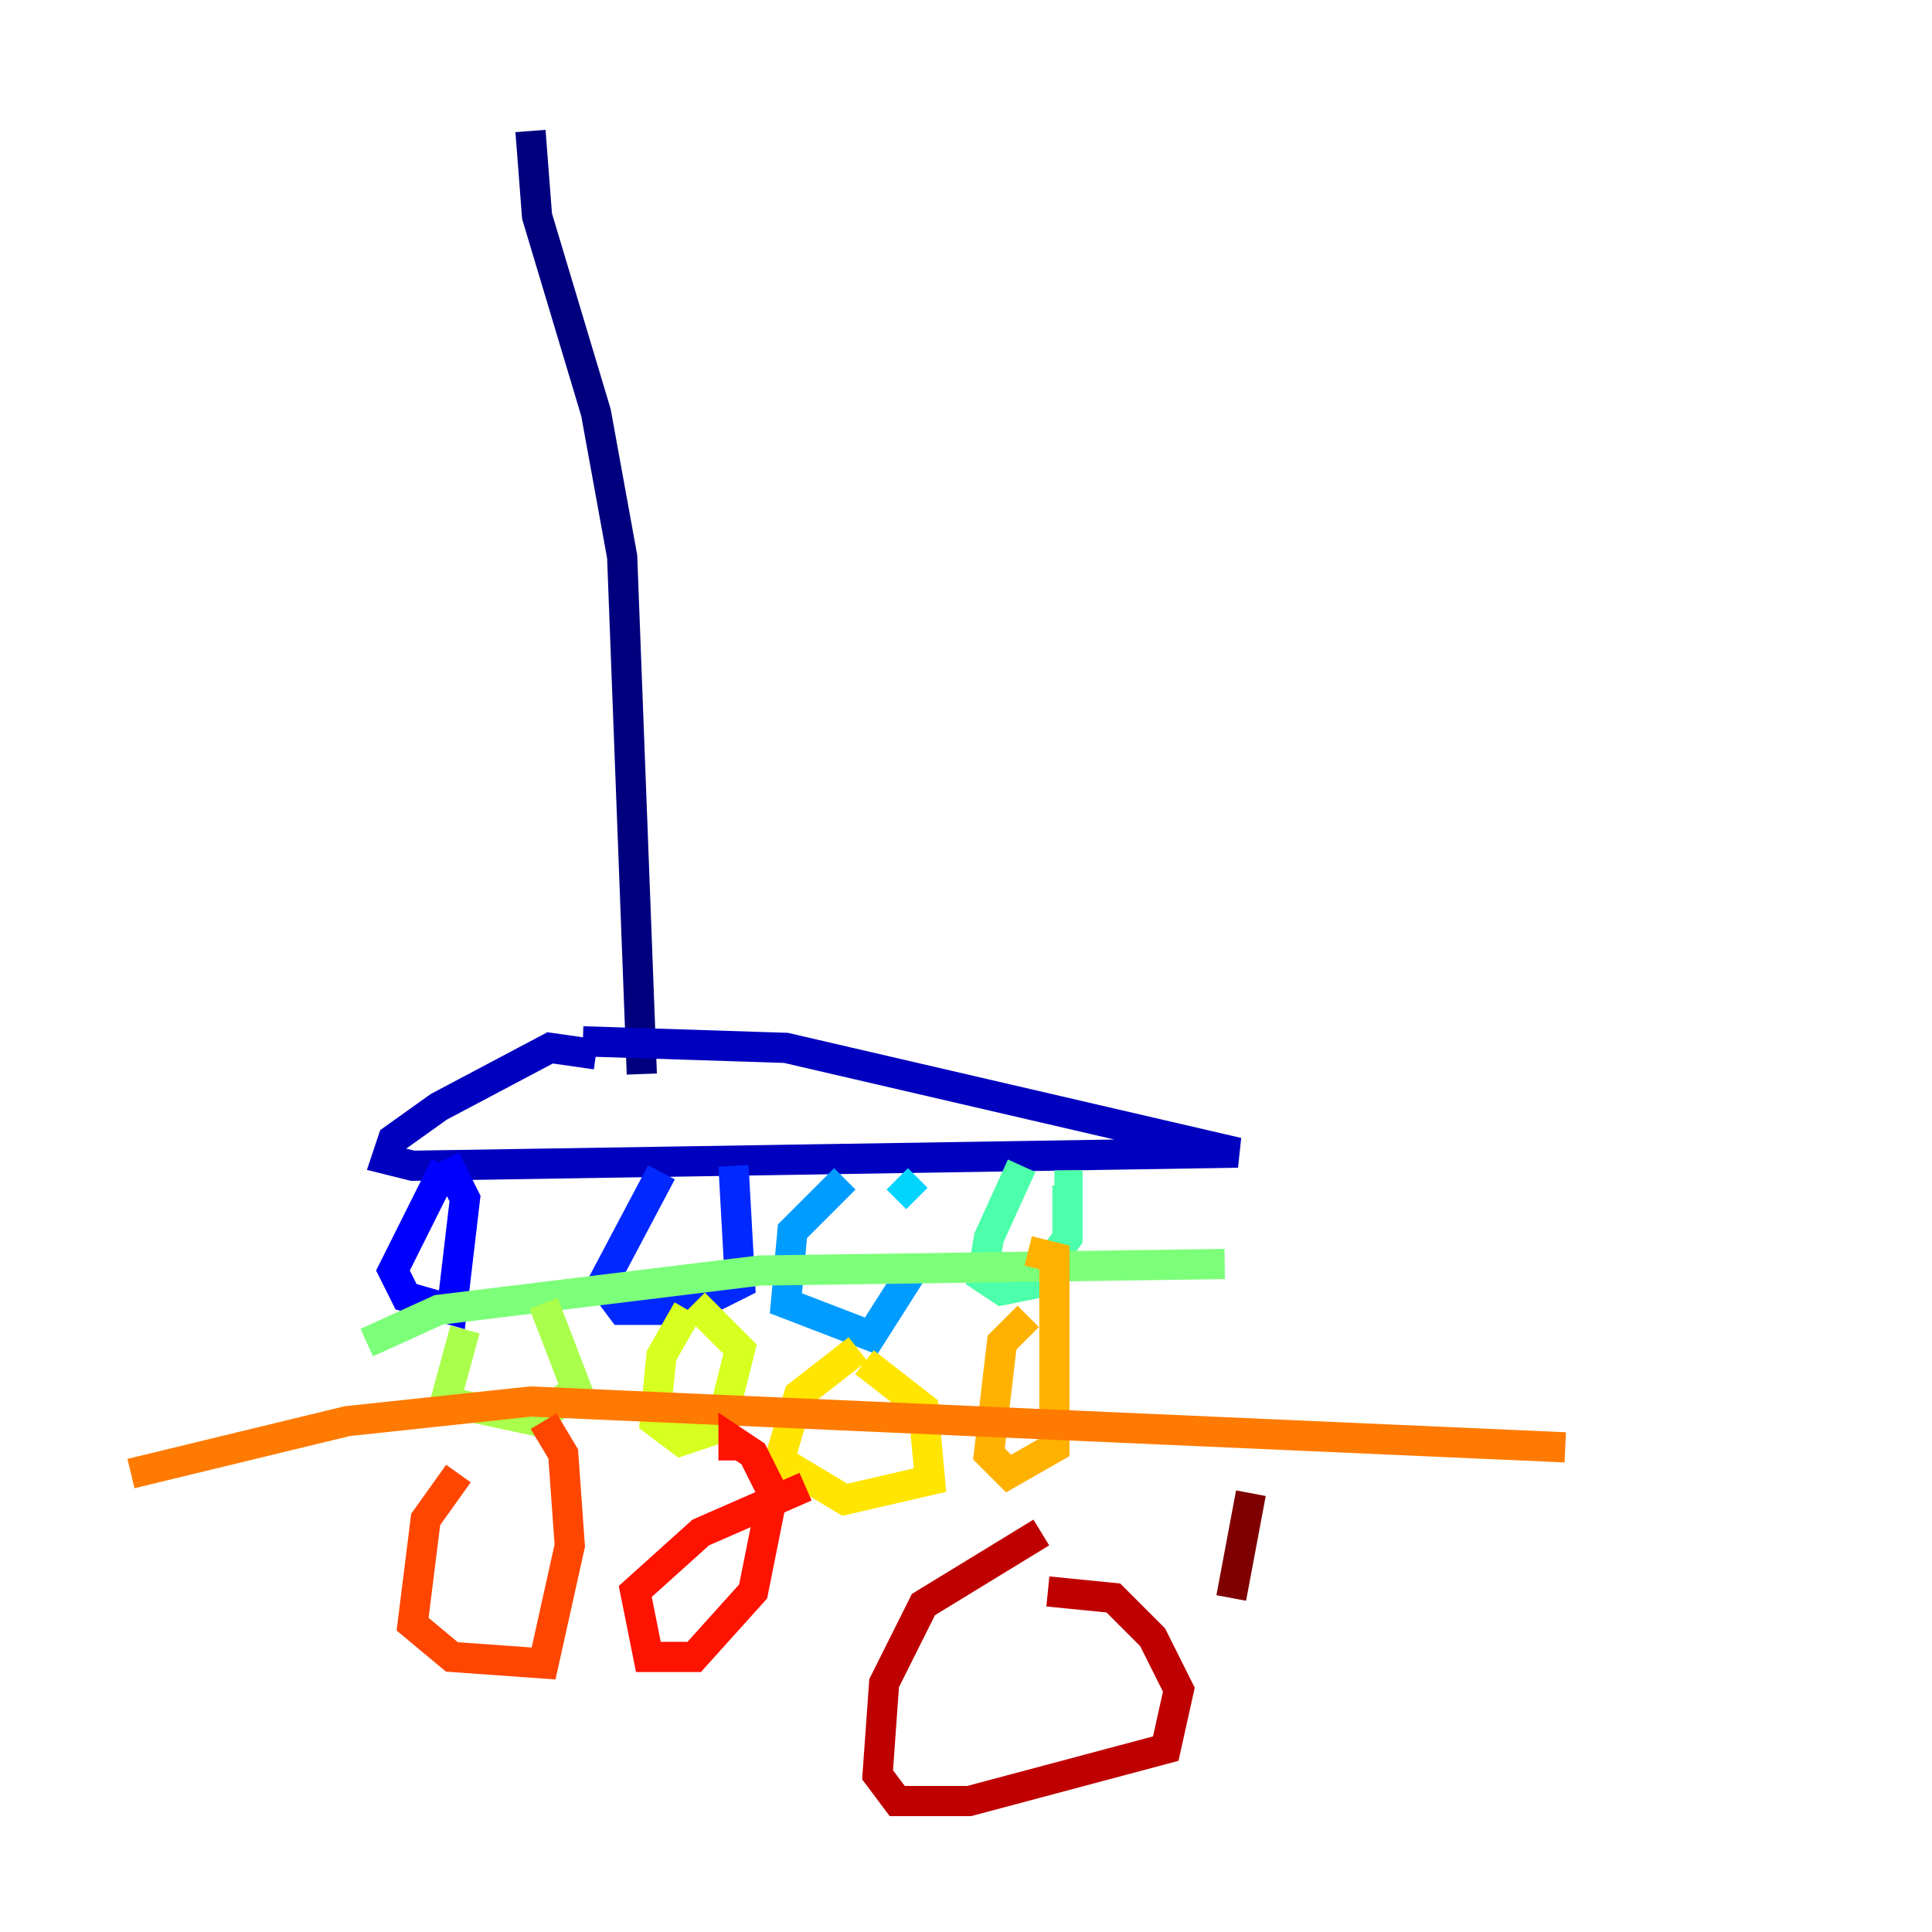 <?xml version="1.0" encoding="utf-8" ?>
<svg baseProfile="tiny" height="128" version="1.2" viewBox="0,0,128,128" width="128" xmlns="http://www.w3.org/2000/svg" xmlns:ev="http://www.w3.org/2001/xml-events" xmlns:xlink="http://www.w3.org/1999/xlink"><defs /><polyline fill="none" points="35.146,8.678 35.58,14.319 39.485,27.336 41.22,36.881 42.522,71.159" stroke="#00007f" stroke-width="2" /><polyline fill="none" points="39.485,69.858 36.447,69.424 29.071,73.329 26.034,75.498 25.6,76.8 27.336,77.234 82.007,76.366 52.068,69.424 38.617,68.99" stroke="#0000bf" stroke-width="2" /><polyline fill="none" points="29.505,77.234 26.034,84.176 26.902,85.912 29.939,86.78 30.807,79.403 29.505,76.8" stroke="#0000fe" stroke-width="2" /><polyline fill="none" points="43.824,77.668 39.919,85.044 41.22,86.78 45.559,86.78 49.031,85.044 48.597,77.234" stroke="#0028ff" stroke-width="2" /><polyline fill="none" points="55.973,78.102 55.973,78.102" stroke="#0060ff" stroke-width="2" /><polyline fill="none" points="55.973,78.102 52.502,81.573 52.068,86.346 57.709,88.515 60.746,83.742" stroke="#009cff" stroke-width="2" /><polyline fill="none" points="60.746,79.403 59.444,78.102" stroke="#00d4ff" stroke-width="2" /><polyline fill="none" points="92.854,63.349 92.854,63.349" stroke="#1fffd7" stroke-width="2" /><polyline fill="none" points="67.688,77.234 65.519,82.007 65.085,84.61 66.386,85.478 68.556,85.044 70.725,82.007 70.725,78.536 69.858,78.536" stroke="#4cffaa" stroke-width="2" /><polyline fill="none" points="24.298,88.949 29.071,86.78 50.332,84.176 81.139,83.742" stroke="#7cff79" stroke-width="2" /><polyline fill="none" points="30.807,88.081 29.505,92.854 35.58,94.156 38.183,91.986 36.014,86.346" stroke="#aaff4c" stroke-width="2" /><polyline fill="none" points="45.559,86.78 43.824,89.817 43.39,94.156 45.125,95.458 47.729,94.59 49.031,89.383 45.993,86.346" stroke="#d7ff1f" stroke-width="2" /><polyline fill="none" points="56.841,89.383 52.936,92.42 51.634,96.759 55.973,99.363 61.614,98.061 61.18,93.288 57.275,90.251" stroke="#ffe500" stroke-width="2" /><polyline fill="none" points="68.122,87.214 66.386,88.949 65.519,96.325 66.82,97.627 69.858,95.891 69.858,83.308 68.122,82.875" stroke="#ffb100" stroke-width="2" /><polyline fill="none" points="8.678,97.627 22.997,94.156 35.146,92.854 103.702,95.891" stroke="#ff7a00" stroke-width="2" /><polyline fill="none" points="30.373,97.627 28.203,100.664 27.336,107.607 29.939,109.776 36.014,110.21 37.749,102.4 37.315,96.325 36.014,94.156" stroke="#ff4600" stroke-width="2" /><polyline fill="none" points="53.37,98.495 46.427,101.532 42.088,105.437 42.956,109.776 45.993,109.776 49.898,105.437 51.2,98.929 49.898,96.325 48.597,95.458 48.597,96.759" stroke="#fe1200" stroke-width="2" /><polyline fill="none" points="68.99,101.532 61.18,106.305 58.576,111.512 58.142,117.586 59.444,119.322 64.217,119.322 77.234,115.851 78.102,111.946 76.366,108.475 73.763,105.871 69.424,105.437" stroke="#bf0000" stroke-width="2" /><polyline fill="none" points="82.875,98.929 81.573,105.871" stroke="#7f0000" stroke-width="2" /></svg>